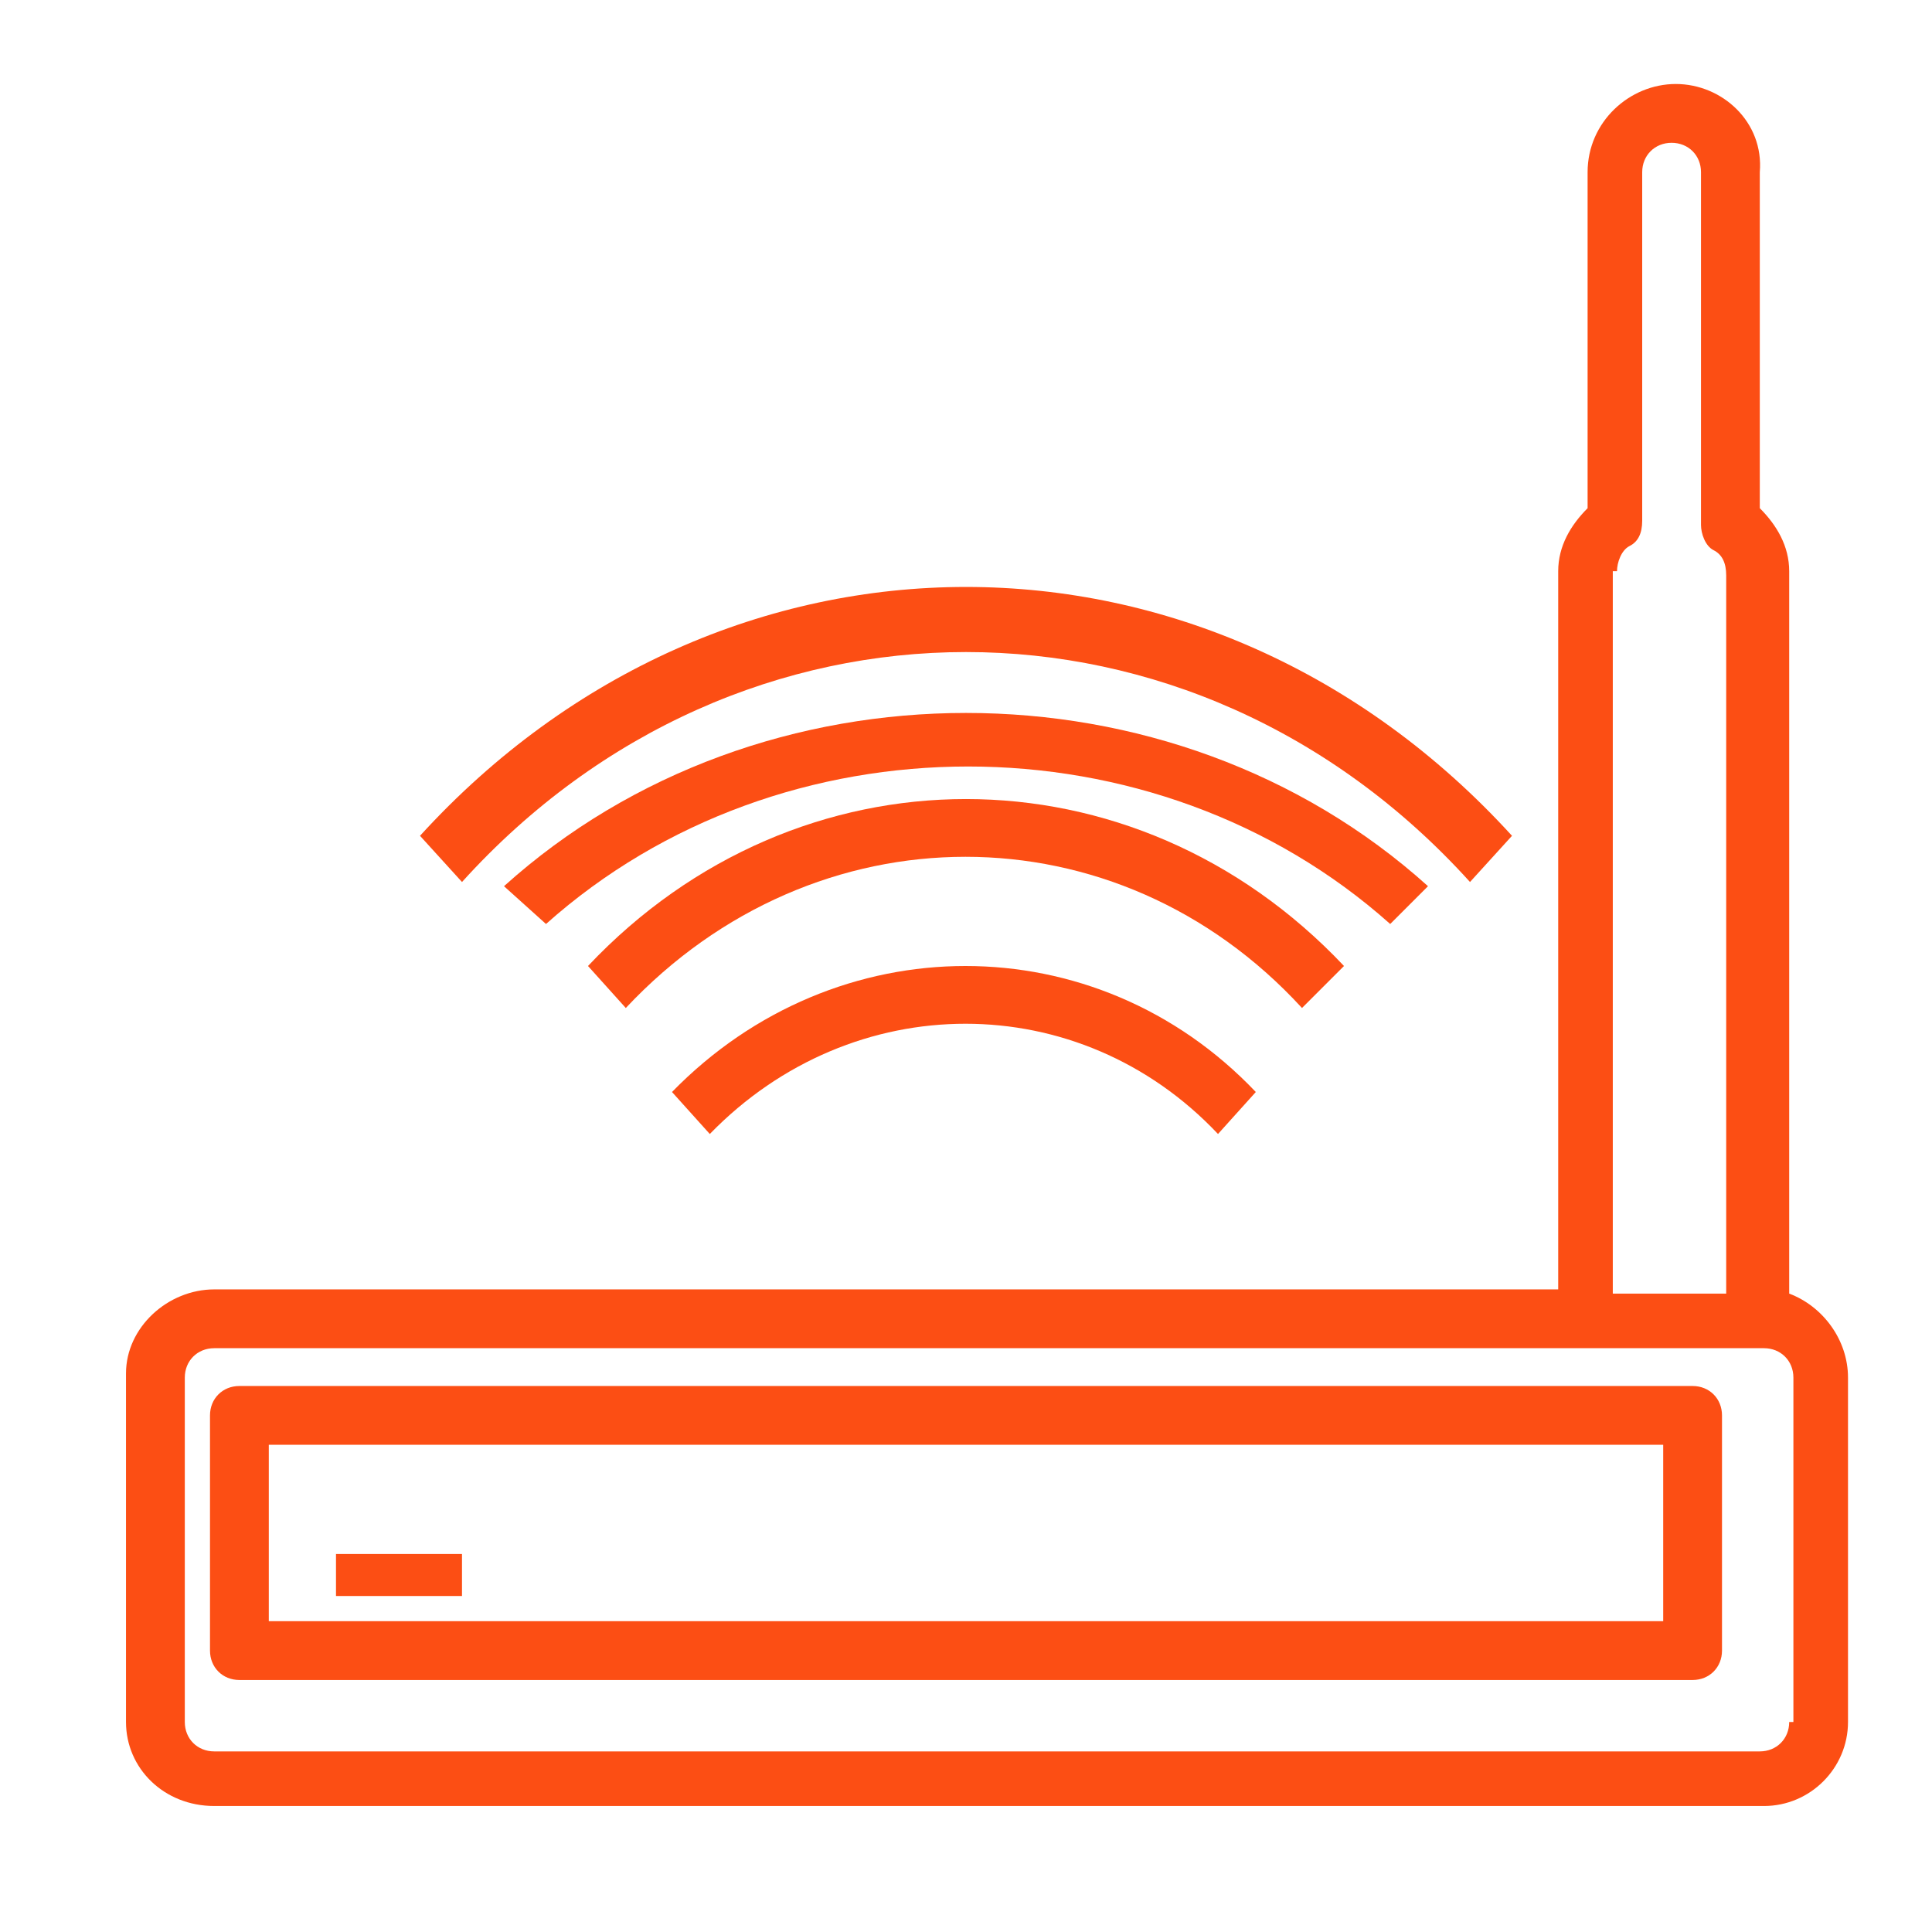 <?xml version="1.0" encoding="utf-8"?>
<!-- Generator: Adobe Illustrator 23.0.1, SVG Export Plug-In . SVG Version: 6.00 Build 0)  -->
<svg version="1.1" id="Layer_1" xmlns="http://www.w3.org/2000/svg" xmlns:xlink="http://www.w3.org/1999/xlink" x="0px" y="0px"
	 viewBox="0 0 46 46" style="enable-background:new 0 0 46 46;" xml:space="preserve">
<style type="text/css">
	.st0{fill:#fc4e14;}
</style>
<g>
	<g id="Coworking-Space" transform="translate(-1318, -4165)">
		<g id="Benefits" transform="translate(346, 3886)">
			<g transform="translate(735, 87)">
				<g id="item" transform="translate(202, 192)">
					<g transform="translate(35, 0)">
						<path id="Shape" class="st0" d="M42.6,30.8V13.6c0-0.6-0.3-1.1-0.7-1.5v-8C42,2.9,41,2,39.9,2c-1.1,0-2.1,0.9-2.1,2.1v8
							c-0.4,0.4-0.7,0.9-0.7,1.5v17.1H5.1c-1.1,0-2.1,0.9-2.1,2V41c0,1.1,0.9,2,2.1,2H42c1.1,0,2-0.9,2-2v-8.2
							C44,31.9,43.4,31.1,42.6,30.8z M38.5,13.6c0-0.2,0.1-0.5,0.3-0.6c0.2-0.1,0.3-0.3,0.3-0.6V4.1c0-0.4,0.3-0.7,0.7-0.7
							c0.4,0,0.7,0.3,0.7,0.7v8.4c0,0.2,0.1,0.5,0.3,0.6c0.2,0.1,0.3,0.3,0.3,0.6v17.1h-2.7V13.6z M42.6,41c0,0.4-0.3,0.7-0.7,0.7
							H5.1c-0.4,0-0.7-0.3-0.7-0.7v-8.2c0-0.4,0.3-0.7,0.7-0.7H42c0.4,0,0.7,0.3,0.7,0.7V41z"/>
						<path class="st0" d="M40.3,33H5.7C5.3,33,5,33.3,5,33.7v5.6C5,39.7,5.3,40,5.7,40h34.6c0.4,0,0.7-0.3,0.7-0.7v-5.6
							C41,33.3,40.7,33,40.3,33z M39.6,38.6H6.4v-4.2h33.2V38.6z"/>
						<rect id="Rectangle" x="8" y="37" class="st0" width="3" height="1"/>
						<path id="Path" class="st0" d="M35,21l1-1.1c-7.2-7.9-18.8-7.9-26,0l1,1.1C17.6,13.7,28.4,13.7,35,21z"/>
						<path class="st0" d="M34,21.1c-6.1-5.5-15.9-5.5-22,0l1,0.9c5.6-5,14.5-5,20.1,0L34,21.1z"/>
						<path class="st0" d="M32,23c-5-5.3-13-5.3-18,0l0.9,1c4.5-4.8,11.7-4.8,16.1,0L32,23z"/>
						<path class="st0" d="M16,26l0.9,1c3.4-3.5,8.8-3.5,12.1,0l0.9-1C26.1,22,19.9,22,16,26z"/>
					</g>
				</g>
			</g>
		</g>
	</g>
</g>
</svg>
